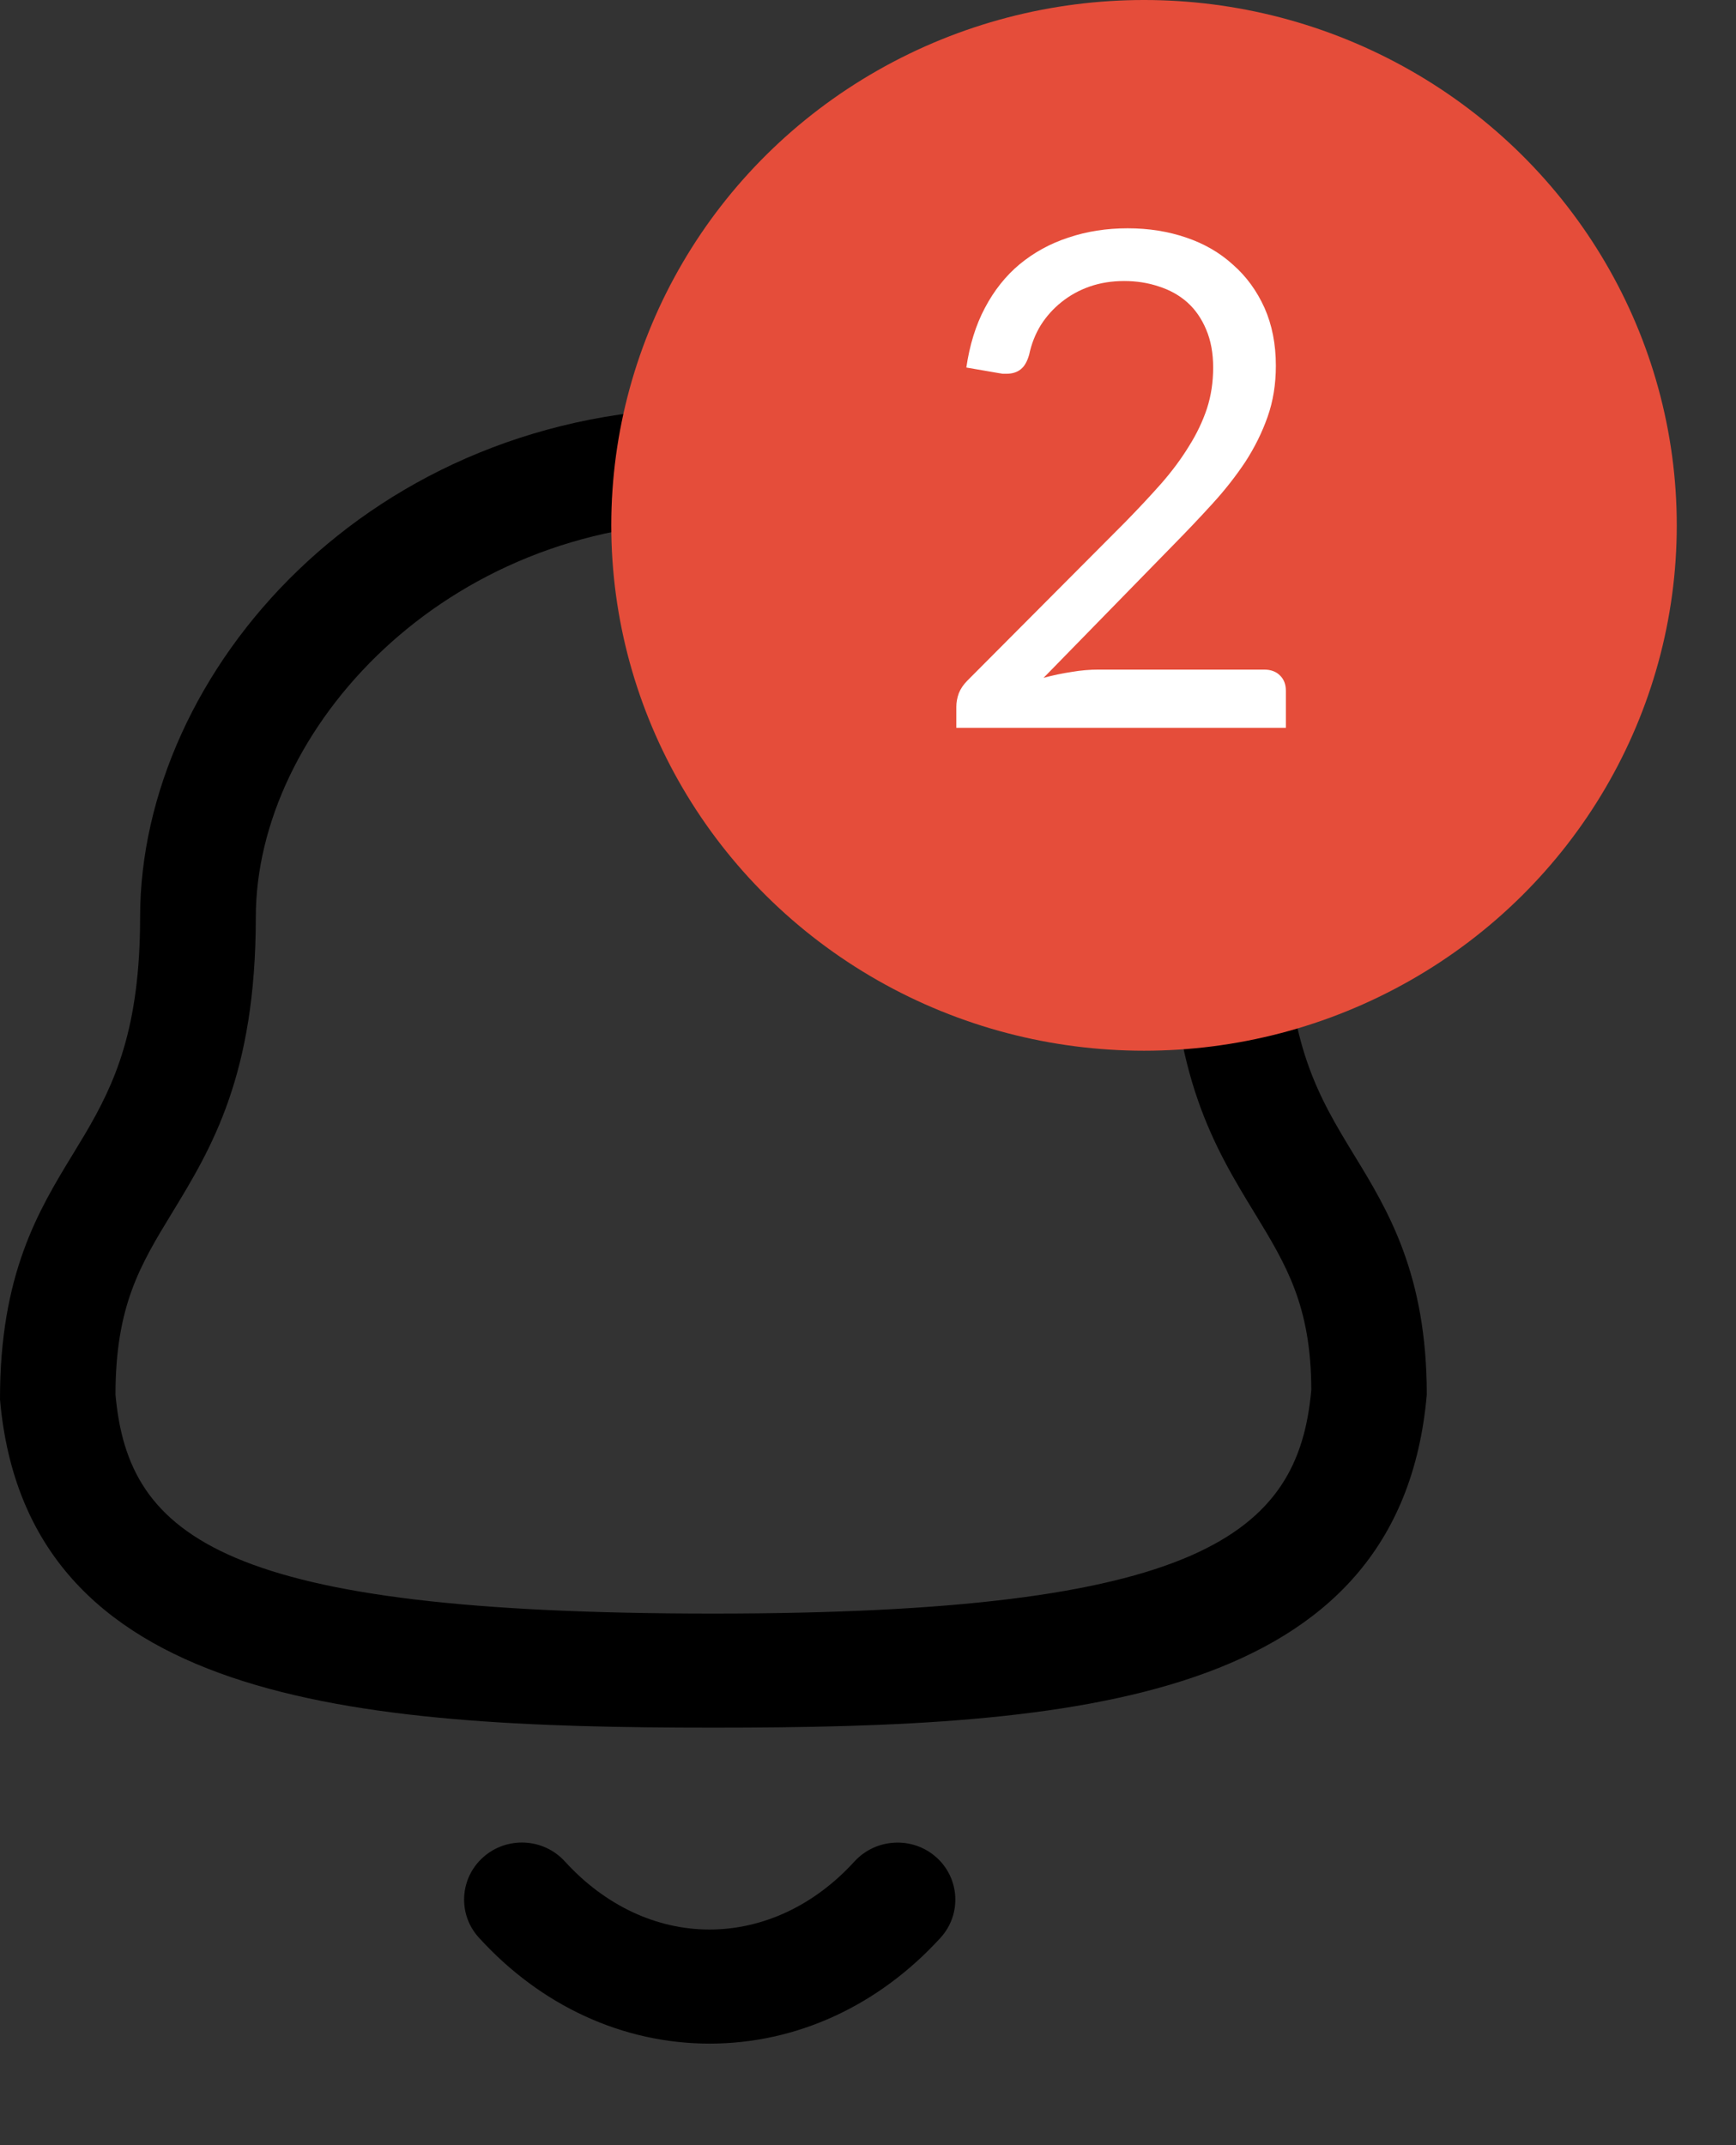 <svg width="17" height="21" viewBox="0 0 17 21" fill="none" xmlns="http://www.w3.org/2000/svg">
<rect x="0" y="0" width="17" height="21" fill="#333333" stroke="none"/>
<path fill-rule="evenodd" clip-rule="evenodd" d="M5.532 18.223C5.924 18.653 6.426 18.889 6.947 18.889H6.948C7.471 18.889 7.976 18.653 8.368 18.222C8.578 17.994 8.936 17.975 9.168 18.181C9.4 18.387 9.419 18.741 9.21 18.97C8.6 19.638 7.797 20.006 6.948 20.006H6.946C6.1 20.005 5.298 19.637 4.69 18.969C4.481 18.741 4.5 18.387 4.732 18.181C4.965 17.974 5.323 17.993 5.532 18.223ZM6.985 3.992C10.342 3.992 12.598 6.571 12.598 8.979C12.598 10.217 12.917 10.743 13.256 11.3C13.592 11.849 13.972 12.473 13.972 13.653C13.708 16.668 10.517 16.913 6.985 16.913C3.453 16.913 0.261 16.668 7.10331e-05 13.701C-0.002 12.473 0.378 11.849 0.713 11.3L0.832 11.103C1.123 10.609 1.372 10.072 1.372 8.979C1.372 6.571 3.627 3.992 6.985 3.992ZM6.985 5.109C4.345 5.109 2.505 7.149 2.505 8.979C2.505 10.527 2.069 11.243 1.684 11.875C1.375 12.382 1.131 12.783 1.131 13.653C1.257 15.058 2.197 15.796 6.985 15.796C11.746 15.796 12.716 15.025 12.841 13.605C12.839 12.783 12.595 12.382 12.286 11.875C11.9 11.243 11.465 10.527 11.465 8.979C11.465 7.149 9.625 5.109 6.985 5.109Z" fill="black"/>
<ellipse cx="11.203" cy="5.143" rx="5.217" ry="5.143" fill="#E54D3A"/>
<path d="M11.043 2.235C11.248 2.235 11.439 2.265 11.617 2.326C11.794 2.386 11.947 2.475 12.075 2.592C12.206 2.707 12.308 2.848 12.383 3.014C12.457 3.181 12.494 3.37 12.494 3.581C12.494 3.761 12.467 3.928 12.413 4.081C12.359 4.234 12.286 4.381 12.194 4.523C12.101 4.662 11.995 4.798 11.873 4.931C11.754 5.062 11.627 5.196 11.492 5.333L10.219 6.636C10.309 6.611 10.4 6.592 10.493 6.578C10.585 6.562 10.674 6.555 10.759 6.555H12.379C12.444 6.555 12.496 6.574 12.534 6.612C12.573 6.65 12.592 6.7 12.592 6.761V7.125H9.365V6.919C9.365 6.876 9.373 6.832 9.389 6.787C9.407 6.742 9.435 6.701 9.473 6.663L11.023 5.107C11.151 4.976 11.268 4.851 11.373 4.732C11.479 4.611 11.569 4.489 11.643 4.368C11.72 4.246 11.778 4.123 11.819 4C11.86 3.874 11.88 3.74 11.88 3.598C11.88 3.456 11.857 3.333 11.812 3.227C11.767 3.119 11.705 3.03 11.627 2.96C11.548 2.89 11.456 2.839 11.35 2.805C11.244 2.769 11.13 2.751 11.009 2.751C10.887 2.751 10.775 2.769 10.671 2.805C10.568 2.841 10.476 2.892 10.395 2.957C10.316 3.02 10.248 3.095 10.192 3.183C10.138 3.271 10.1 3.368 10.078 3.473C10.059 3.538 10.033 3.586 9.996 3.615C9.96 3.644 9.913 3.659 9.855 3.659C9.843 3.659 9.831 3.659 9.818 3.659C9.806 3.657 9.793 3.654 9.777 3.652L9.463 3.598C9.495 3.378 9.555 3.183 9.645 3.014C9.735 2.843 9.849 2.7 9.986 2.586C10.126 2.471 10.284 2.384 10.462 2.326C10.642 2.265 10.836 2.235 11.043 2.235Z" fill="white"/>
</svg>
